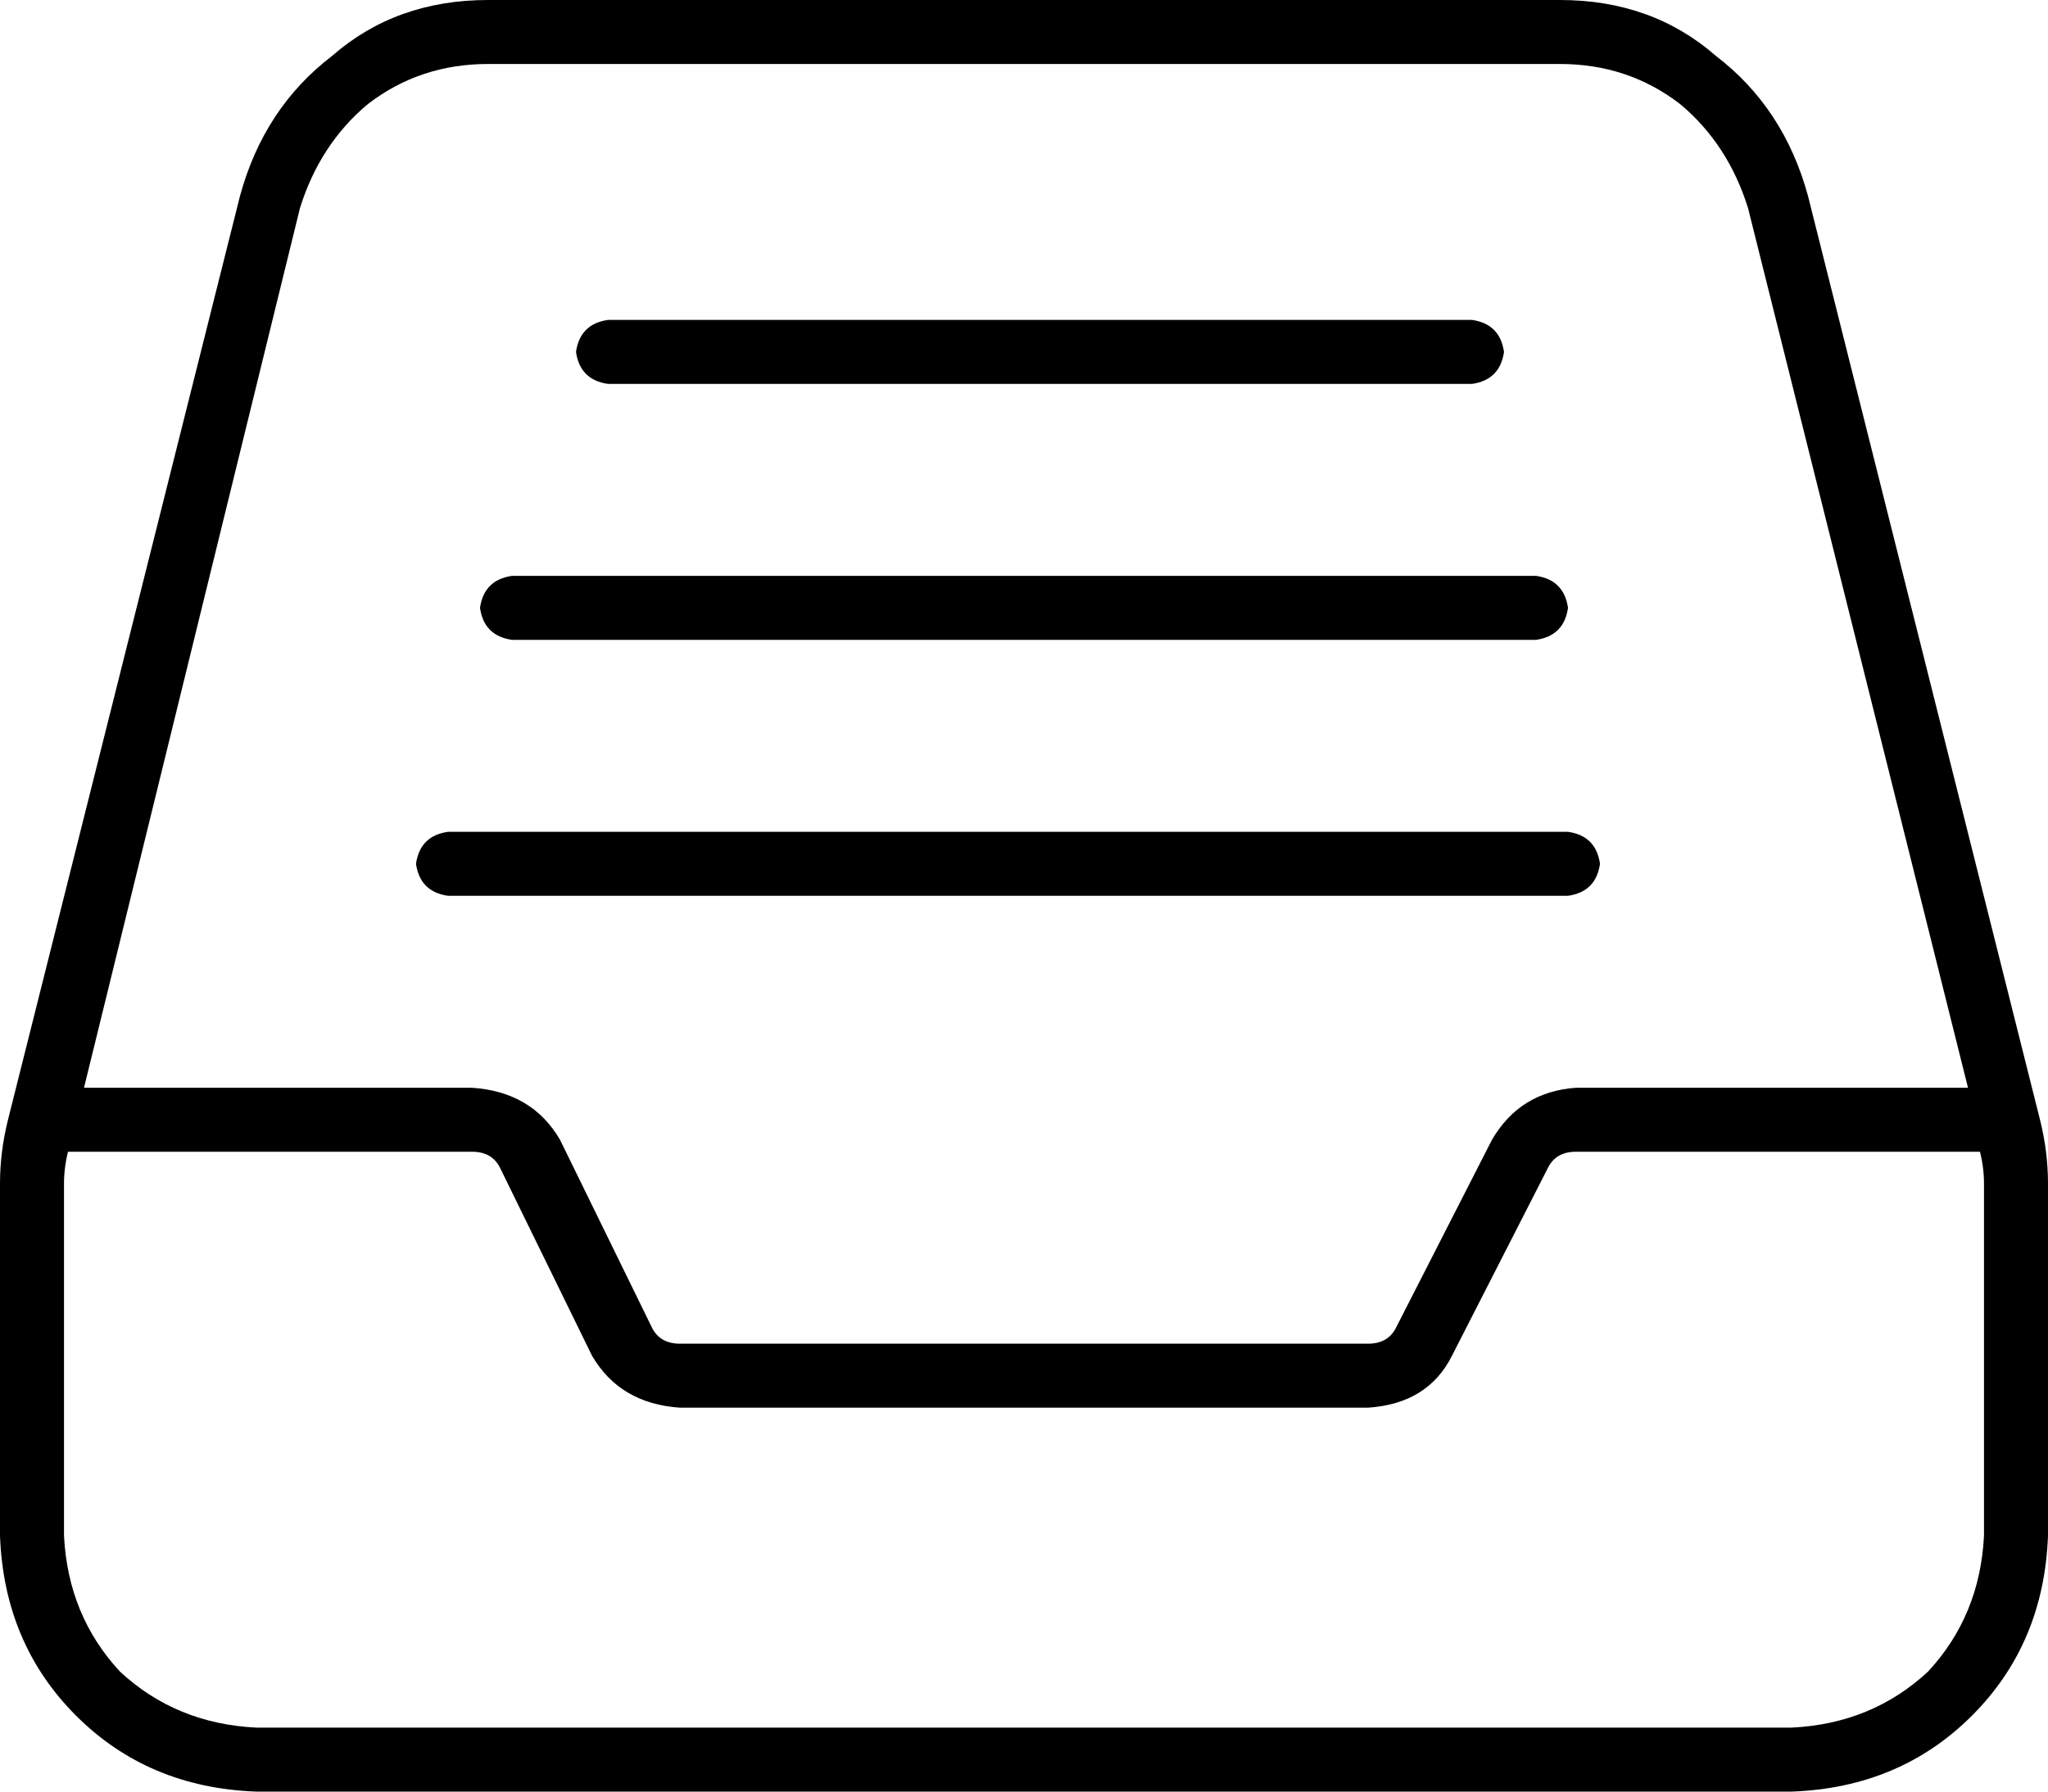 <svg viewBox="0 0 512 448">
  <path
    d="M 16 296 L 16 384 Q 17 404 30 418 Q 44 431 64 432 L 448 432 Q 468 431 482 418 Q 495 404 496 384 L 496 296 Q 496 292 495 288 L 394 288 Q 389 288 387 292 L 363 339 Q 357 351 342 352 L 170 352 Q 155 351 148 339 L 125 292 Q 123 288 118 288 L 17 288 Q 16 292 16 296 L 16 296 Z M 437 52 Q 432 36 420 26 L 420 26 Q 407 16 390 16 L 122 16 Q 105 16 92 26 Q 80 36 75 52 L 21 272 L 118 272 Q 133 273 140 285 L 163 332 Q 165 336 170 336 L 342 336 Q 347 336 349 332 L 373 285 Q 380 273 394 272 L 492 272 L 437 52 L 437 52 Z M 0 384 L 0 296 Q 0 288 2 280 L 60 49 Q 66 27 83 14 Q 99 0 122 0 L 390 0 Q 413 0 429 14 Q 446 27 452 49 L 510 280 Q 512 288 512 296 L 512 384 Q 511 411 493 429 Q 475 447 448 448 L 64 448 Q 37 447 19 429 Q 1 411 0 384 L 0 384 Z M 152 80 L 368 80 Q 375 81 376 88 Q 375 95 368 96 L 152 96 Q 145 95 144 88 Q 145 81 152 80 L 152 80 Z M 128 144 L 384 144 Q 391 145 392 152 Q 391 159 384 160 L 128 160 Q 121 159 120 152 Q 121 145 128 144 L 128 144 Z M 112 208 L 392 208 Q 399 209 400 216 Q 399 223 392 224 L 112 224 Q 105 223 104 216 Q 105 209 112 208 L 112 208 Z"
  />
</svg>